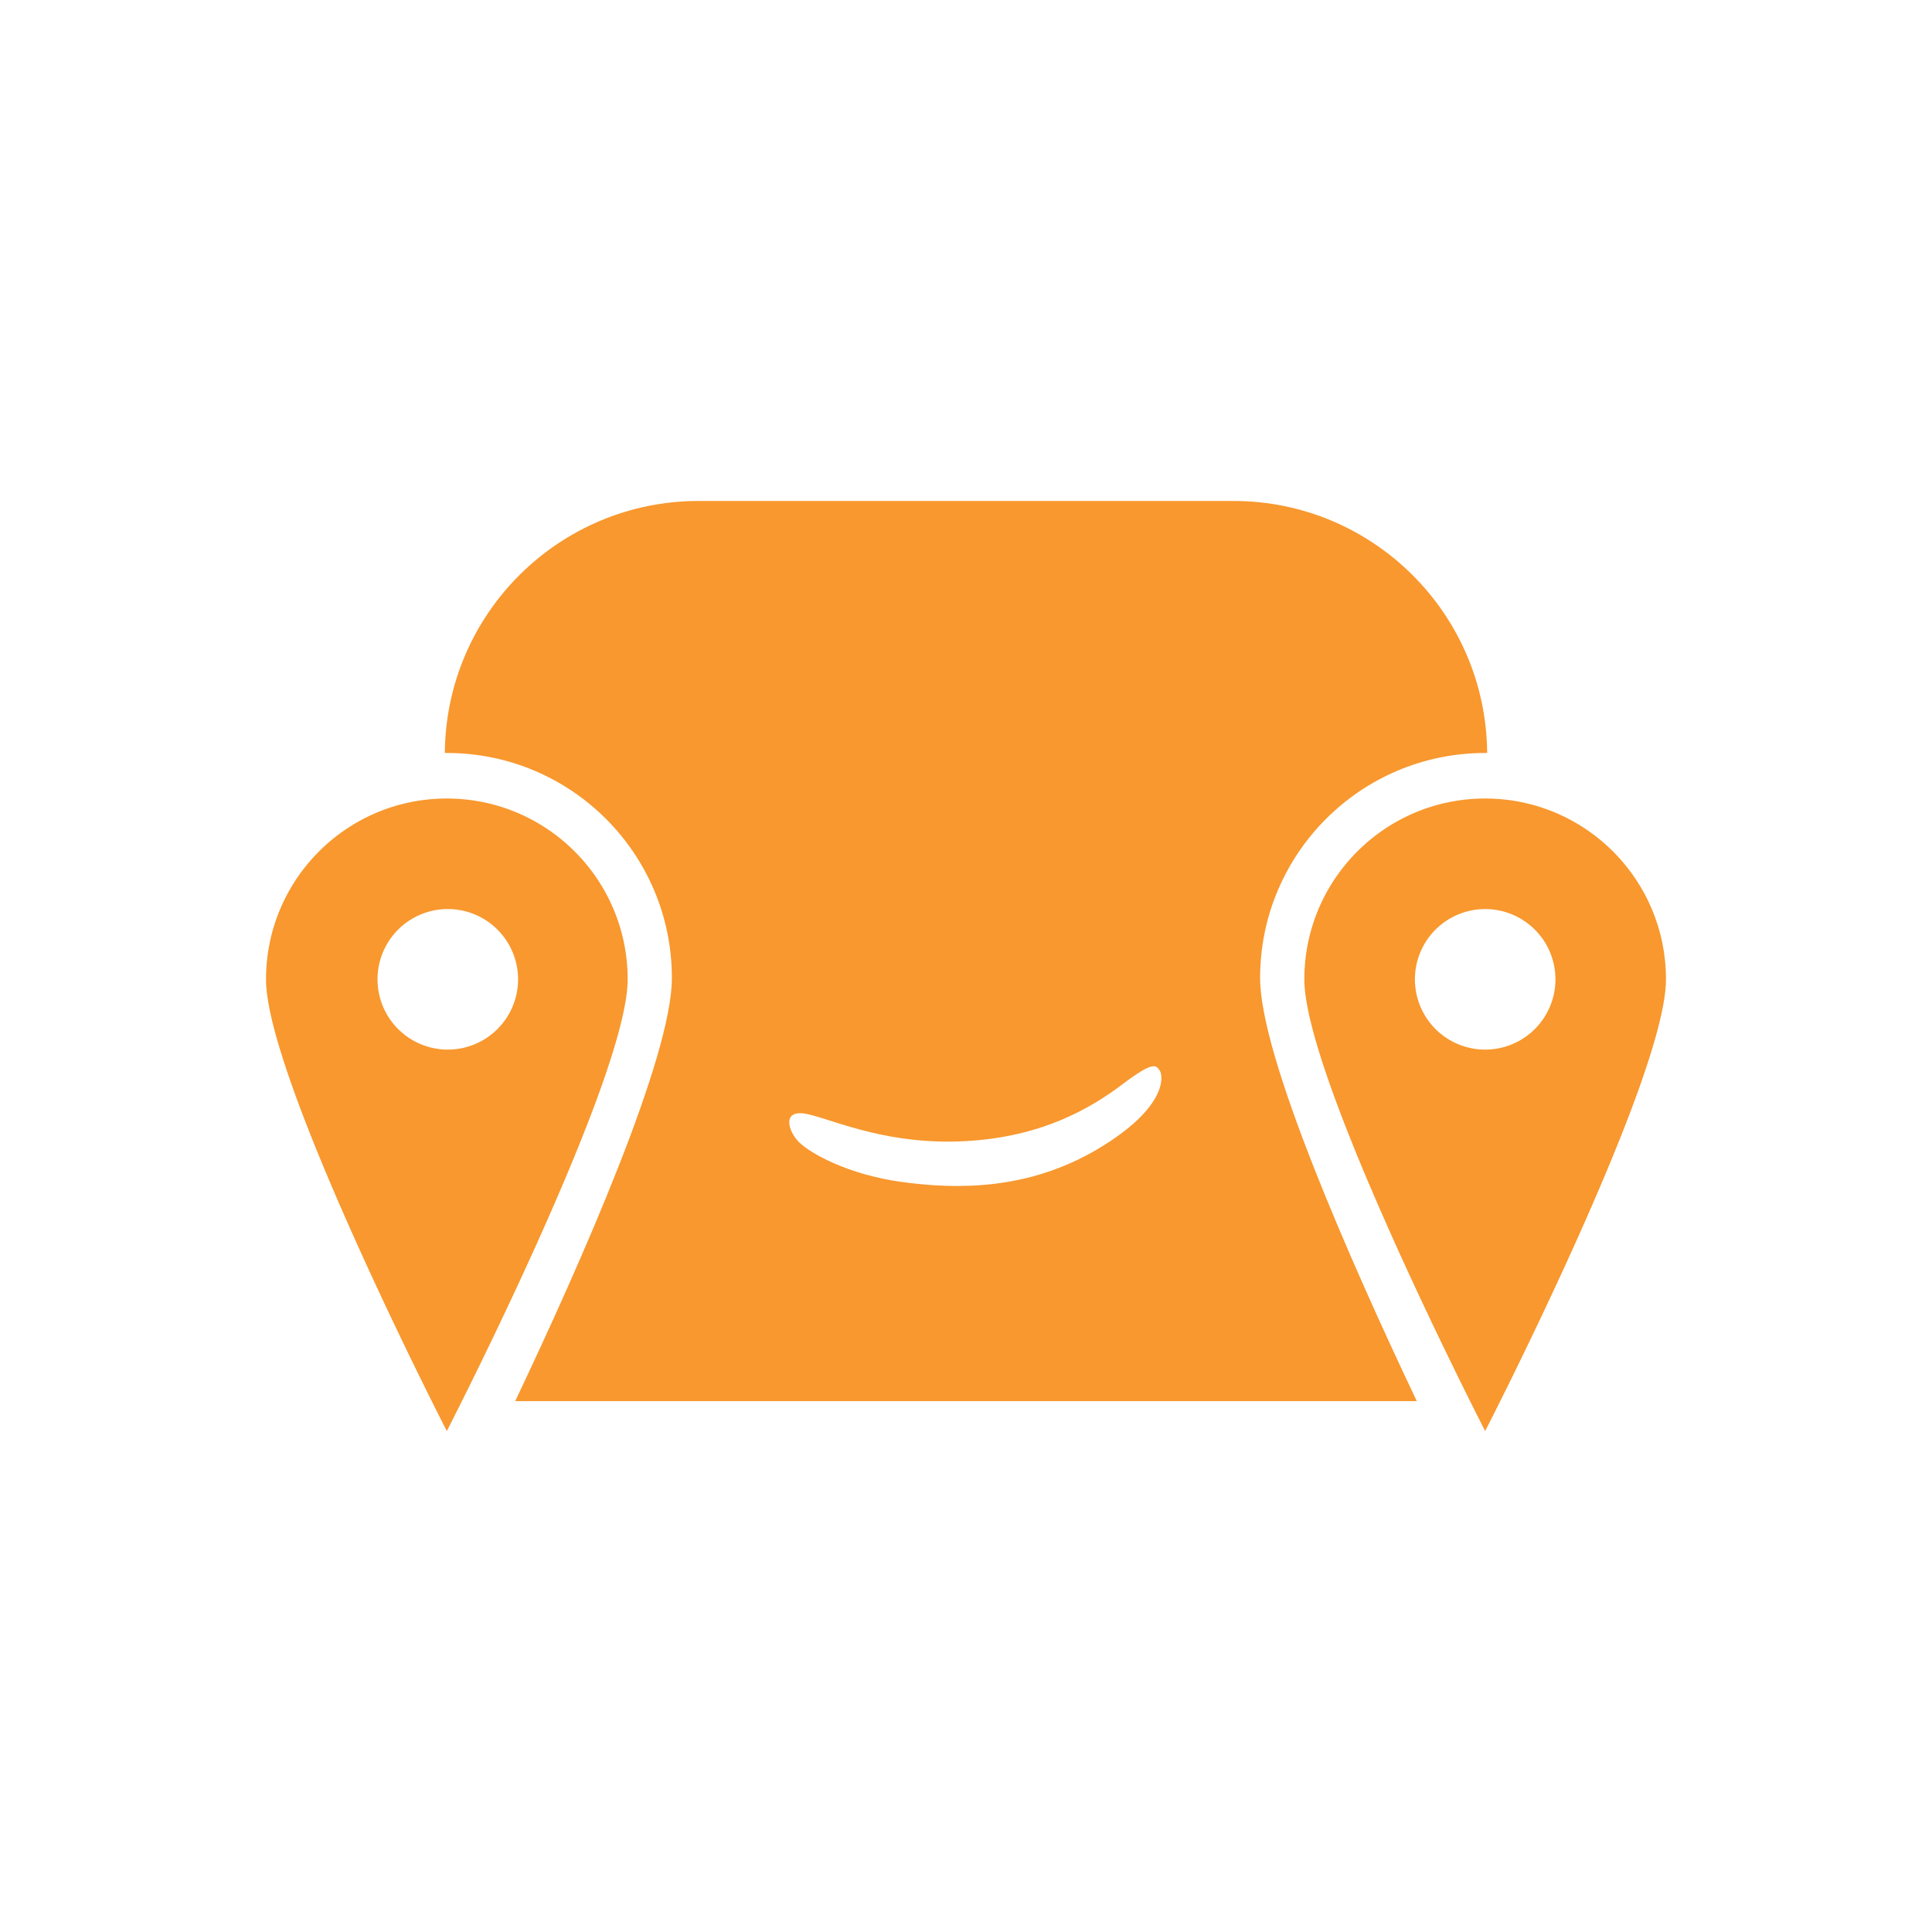 <svg xmlns="http://www.w3.org/2000/svg" viewBox="0 0 150 150">
  <g fill="#F8982E">
    <path
      d="M34.693 70.579a5.456 5.456 0 110 10.911 5.456 5.456 0 010-10.911m-14.039 5.457c0 7.753 14.038 35.071 14.038 35.071S48.731 83.79 48.731 76.036c0-7.754-6.285-14.039-14.039-14.039-7.753-.001-14.038 6.285-14.038 14.039M120.764 76.036a5.455 5.455 0 11-10.911-.001 5.455 5.455 0 0110.911.001m-5.457-14.039c-7.753 0-14.038 6.285-14.038 14.039 0 7.753 14.038 35.071 14.038 35.071s14.038-27.317 14.038-35.071c.001-7.754-6.284-14.039-14.038-14.039"
    />
    <path
      d="M75.523 108.783H40c5.141-10.823 12.165-26.73 12.165-32.849 0-9.649-7.821-17.473-17.471-17.473l-.167.001.01-.001c.079-10.819 8.873-19.567 19.712-19.567H95.75c10.839 0 19.634 8.748 19.712 19.567l.01.001-.166-.001c-9.65 0-17.472 7.824-17.472 17.473 0 6.119 7.025 22.026 12.165 32.849H75.523zM62.062 88.704c.877.845 3.757 2.491 7.976 3.067 4.221.574 9.751.66 15.171-2.551 5.42-3.211 5.121-5.69 4.831-6.107-.289-.417-.472-.758-2.882 1.061-2.409 1.822-6.185 4.086-12.139 4.42-5.954.333-9.922-1.501-12.177-2.062-2.254-.562-1.657 1.327-.78 2.172"
    />
  </g>
</svg>
